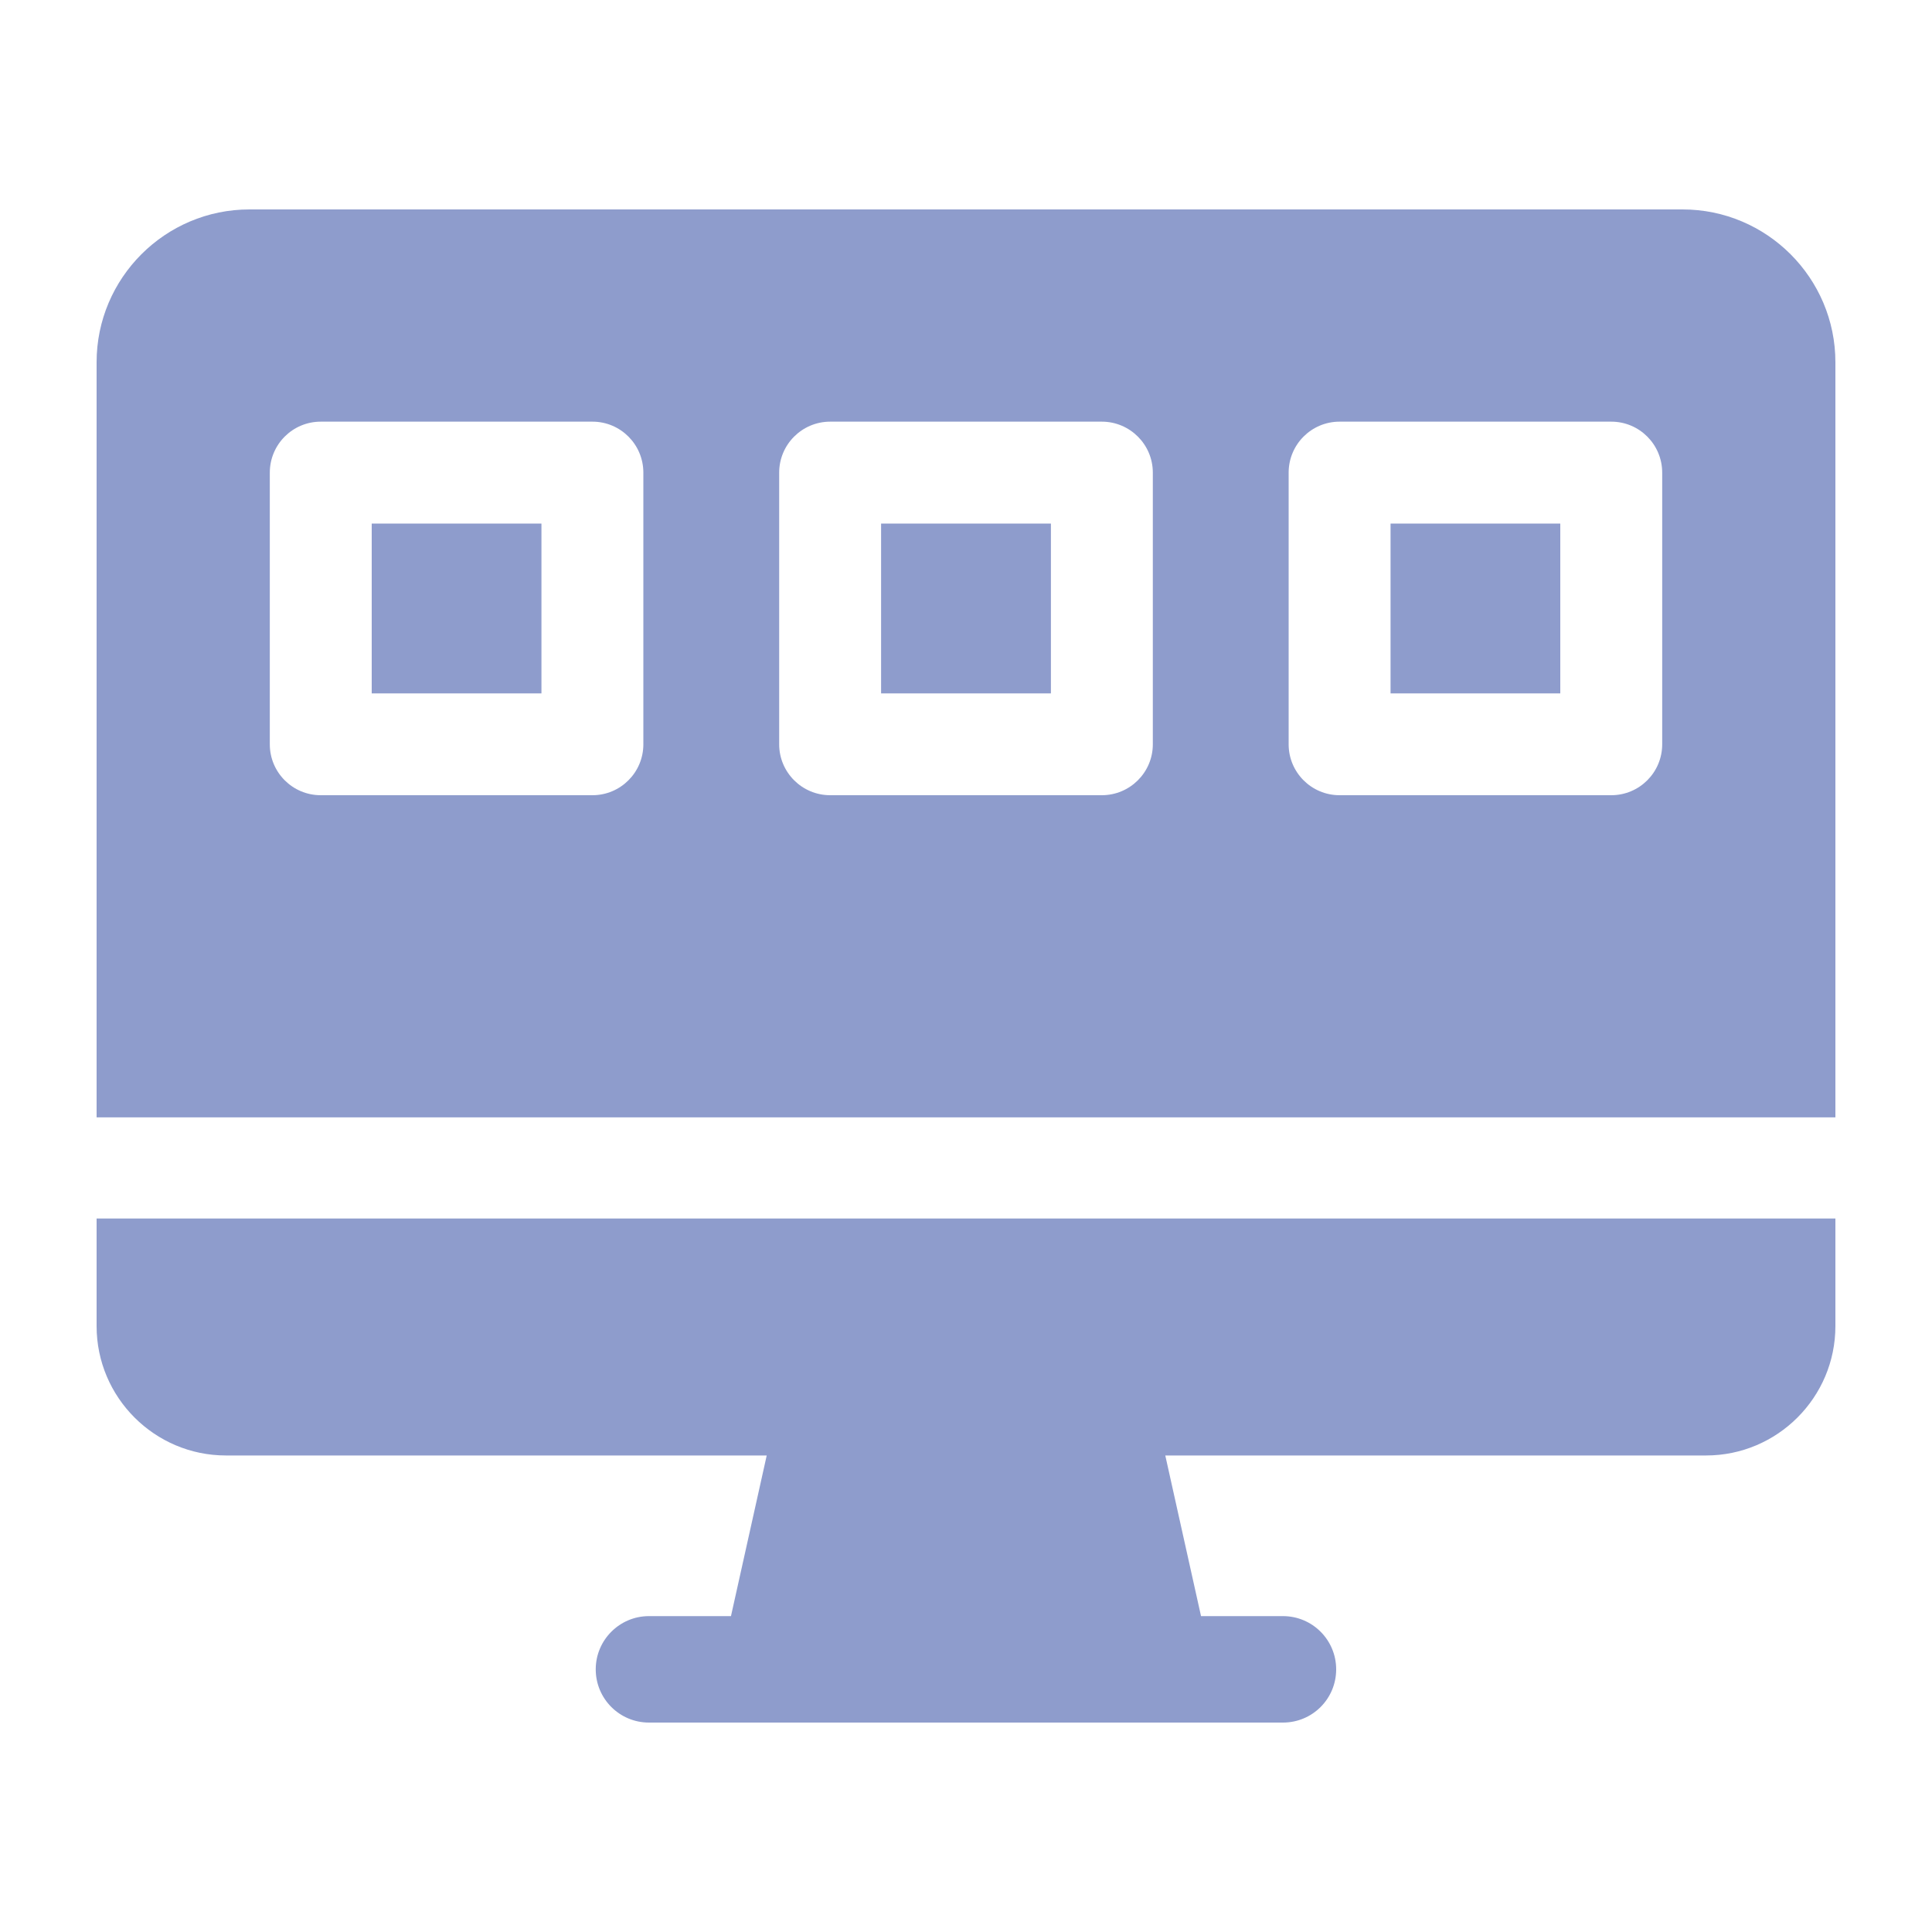 <svg width="20" height="20" viewBox="0 0 20 20" fill="none" xmlns="http://www.w3.org/2000/svg">
<path d="M9.121 5.42H10.879V7.178H9.121V5.42Z" fill="#8E9CCC"/>
<path d="M3.848 5.42H5.605V7.178H3.848V5.42Z" fill="#8E9CCC"/>
<path d="M14.395 5.42H16.152V7.178H14.395V5.42Z" fill="#8E9CCC"/>
<path d="M17.418 2.168H2.582C1.71 2.168 1 2.878 1 3.75V11.567H19V3.75C19 2.878 18.29 2.168 17.418 2.168ZM6.66 7.705C6.66 7.996 6.424 8.232 6.133 8.232H3.32C3.029 8.232 2.793 7.996 2.793 7.705V4.893C2.793 4.601 3.029 4.365 3.32 4.365H6.133C6.424 4.365 6.66 4.601 6.66 4.893V7.705ZM11.934 7.705C11.934 7.996 11.697 8.232 11.406 8.232H8.594C8.303 8.232 8.066 7.996 8.066 7.705V4.893C8.066 4.601 8.303 4.365 8.594 4.365H11.406C11.697 4.365 11.934 4.601 11.934 4.893V7.705ZM17.207 7.705C17.207 7.996 16.971 8.232 16.68 8.232H13.867C13.576 8.232 13.34 7.996 13.34 7.705V4.893C13.34 4.601 13.576 4.365 13.867 4.365H16.68C16.971 4.365 17.207 4.601 17.207 4.893V7.705Z" fill="#8E9CCC"/>
<path d="M1 12.614V13.728C1 14.466 1.601 15.067 2.339 15.067H7.937L7.567 16.73H6.718C6.414 16.73 6.167 16.977 6.167 17.281C6.167 17.586 6.414 17.832 6.718 17.832H13.281C13.586 17.832 13.832 17.586 13.832 17.281C13.832 16.977 13.586 16.73 13.281 16.73H12.433L12.063 15.067H17.661C18.399 15.067 19 14.466 19 13.728V12.614H1Z" fill="#8E9CCC"/>
</svg>
